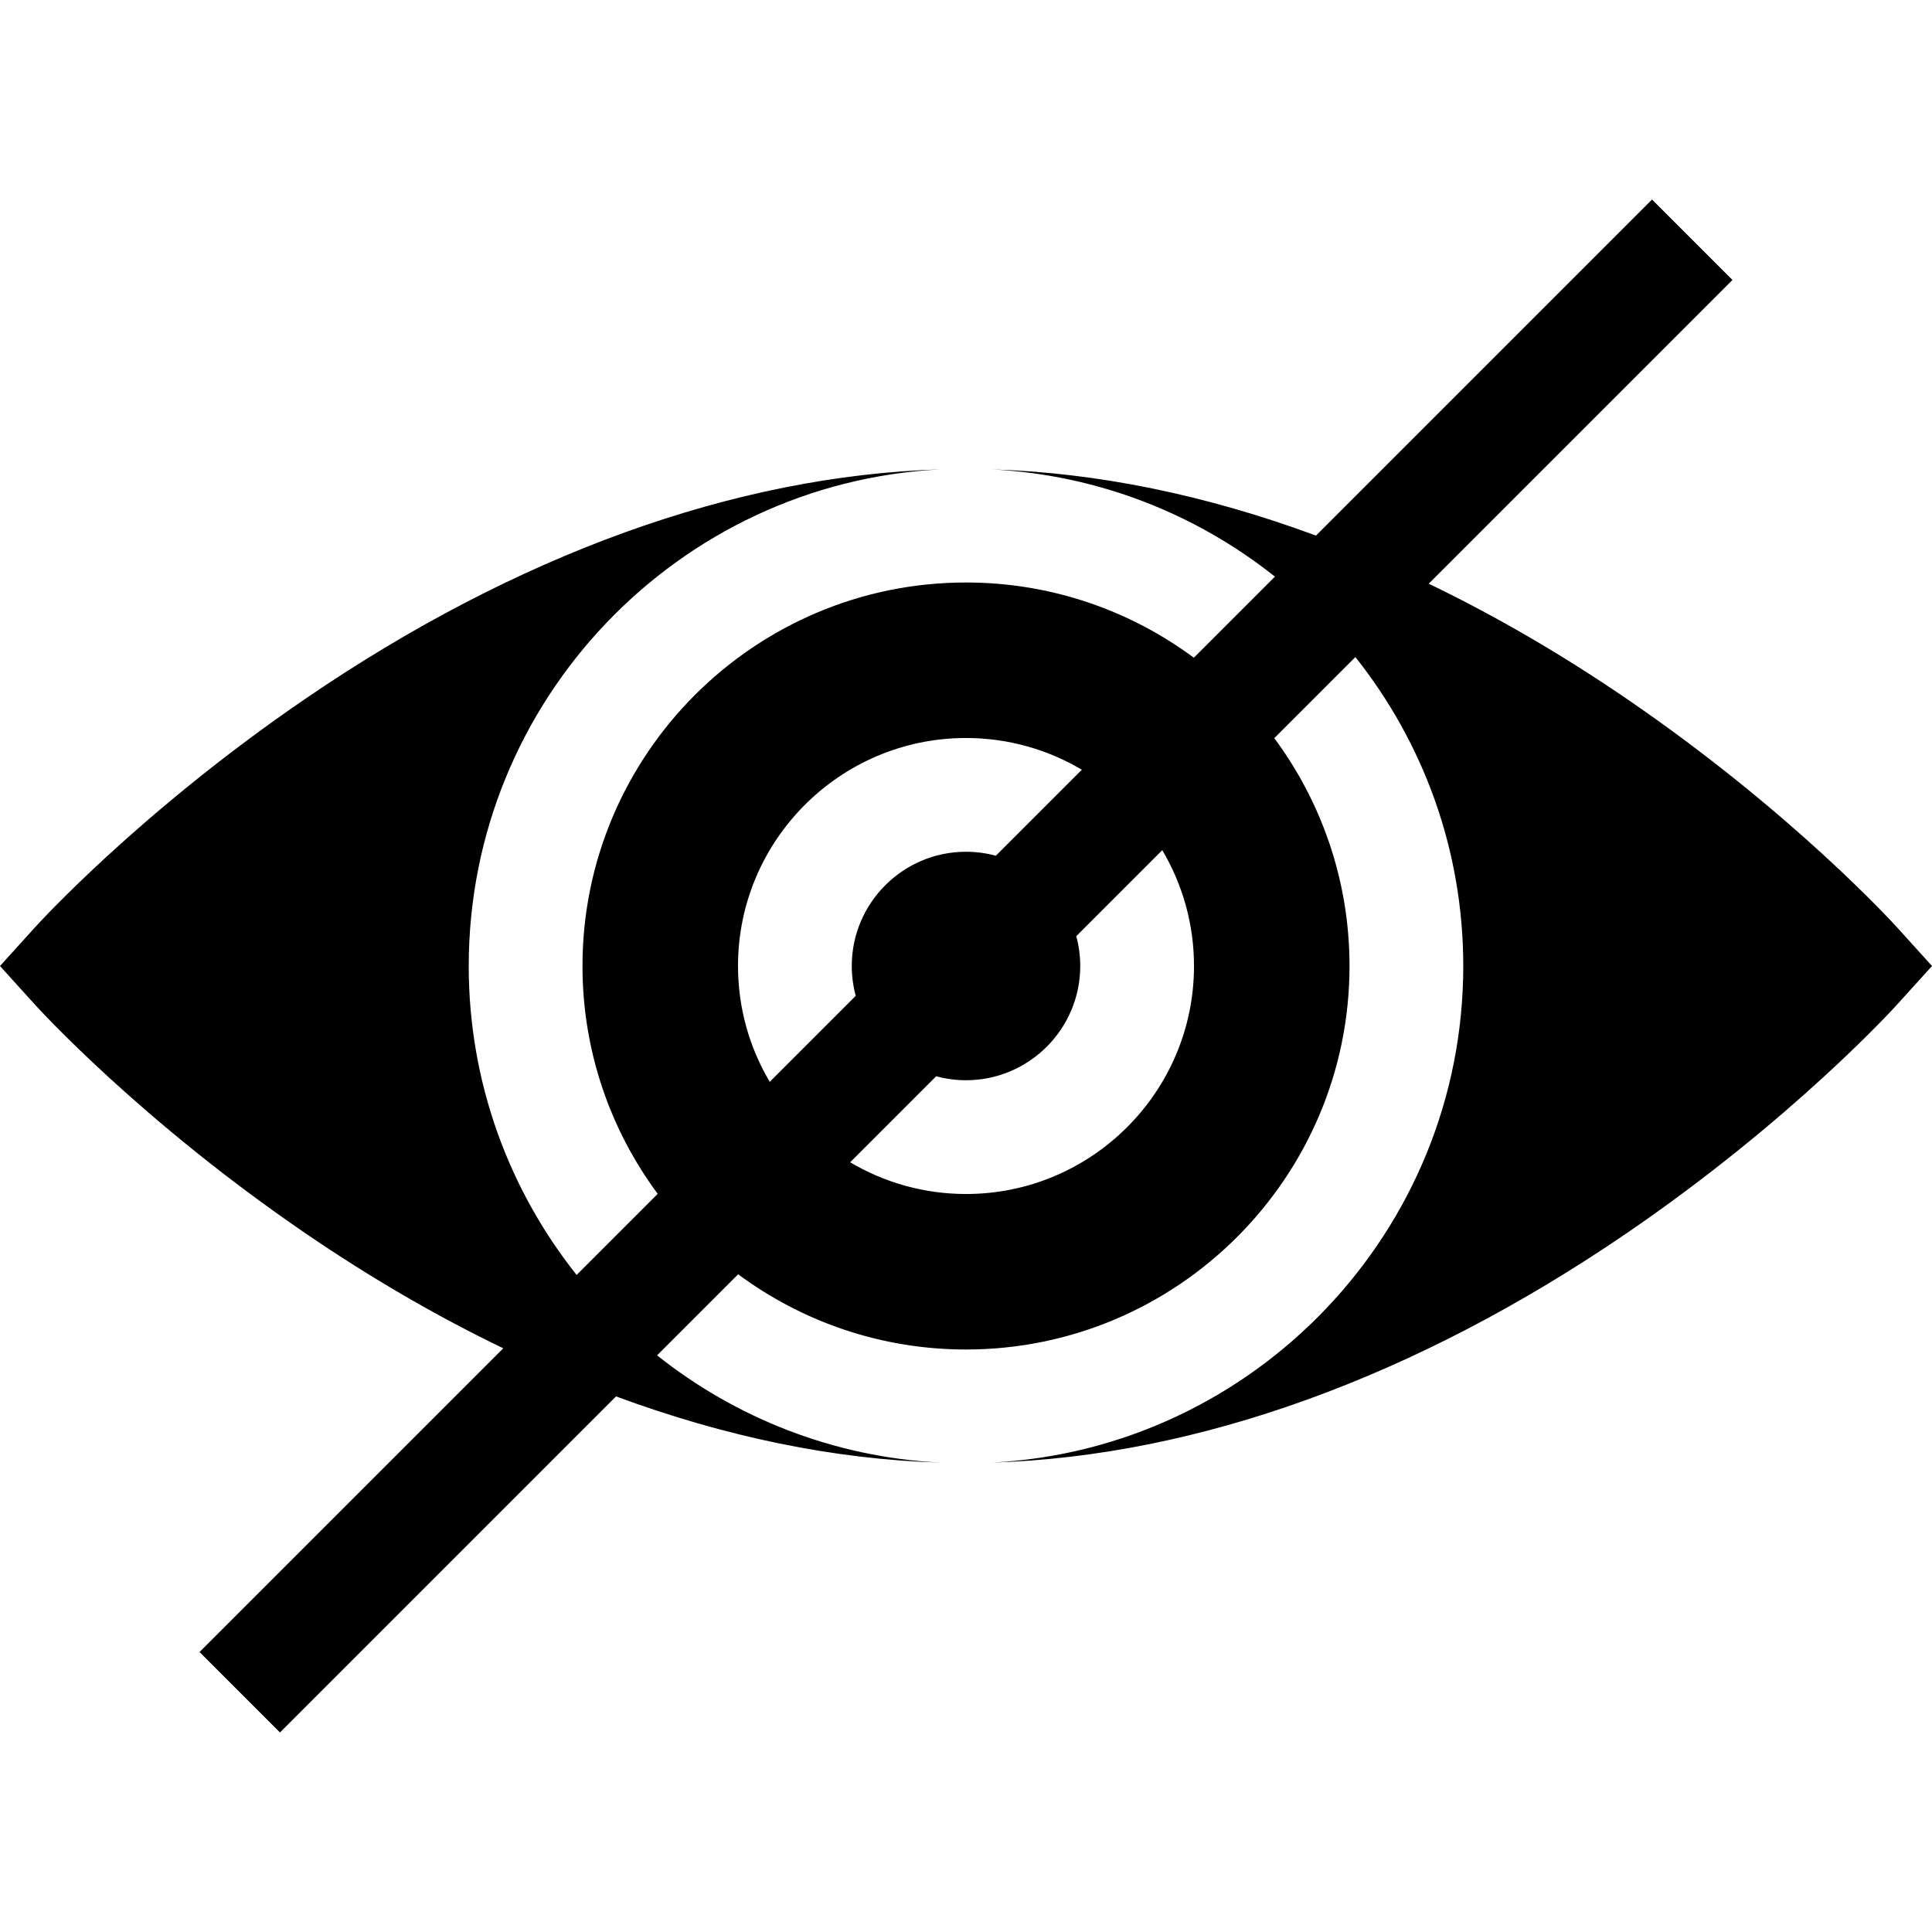 <svg id="Capa_1" enable-background="new 0 0 509.508 509.508" height="512" viewBox="0 0 509.508 509.508" width="512" xmlns="http://www.w3.org/2000/svg"><g id="XMLID_746_"><path id="XMLID_749_" d="m500.405 244.691c-1.12-1.239-27.94-30.678-71.349-60.359-17.282-11.817-34.762-21.96-52.269-30.399l80.099-80.099-21.213-21.213-88.627 88.627c-28.947-10.718-57.697-16.622-85.473-17.457 28.122 1.448 53.926 11.8 74.652 28.279l-21.383 21.383c-16.812-12.458-37.604-19.837-60.089-19.837-55.769 0-101.139 45.371-101.139 101.139 0 22.485 7.379 43.277 19.837 60.089l-21.383 21.383c-17.802-22.391-28.454-50.709-28.454-81.471 0-70.023 55.166-127.403 124.319-130.963-54.052 1.625-111.796 22.465-167.483 60.542-43.408 29.681-70.229 59.12-71.349 60.359l-9.101 10.06 9.103 10.062c1.12 1.239 27.94 30.678 71.349 60.359 17.282 11.817 34.762 21.96 52.269 30.399l-80.099 80.099 21.213 21.213 88.627-88.627c28.947 10.718 57.697 16.622 85.473 17.457-28.122-1.448-53.926-11.8-74.652-28.279l21.383-21.383c16.812 12.458 37.604 19.837 60.089 19.837 55.769 0 101.139-45.371 101.139-101.139 0-22.485-7.379-43.277-19.837-60.089l21.383-21.383c17.802 22.391 28.454 50.709 28.454 81.471 0 70.023-55.166 127.403-124.319 130.963 54.052-1.625 111.796-22.465 167.483-60.542 43.408-29.681 70.229-59.12 71.349-60.359l9.103-10.062zm-305.779 10.063c0-33.155 26.974-60.128 60.128-60.128 11.147 0 21.588 3.06 30.547 8.368l-22.681 22.681c-2.509-.68-5.145-1.049-7.866-1.049-16.612 0-30.128 13.515-30.128 30.128 0 2.721.369 5.357 1.049 7.866l-22.681 22.681c-5.308-8.959-8.368-19.4-8.368-30.547zm120.256 0c0 33.155-26.974 60.128-60.128 60.128-11.147 0-21.588-3.06-30.547-8.368l22.681-22.681c2.509.68 5.145 1.049 7.866 1.049 16.612 0 30.128-13.515 30.128-30.128 0-2.721-.369-5.357-1.049-7.866l22.681-22.681c5.308 8.959 8.368 19.4 8.368 30.547z"/></g></svg>